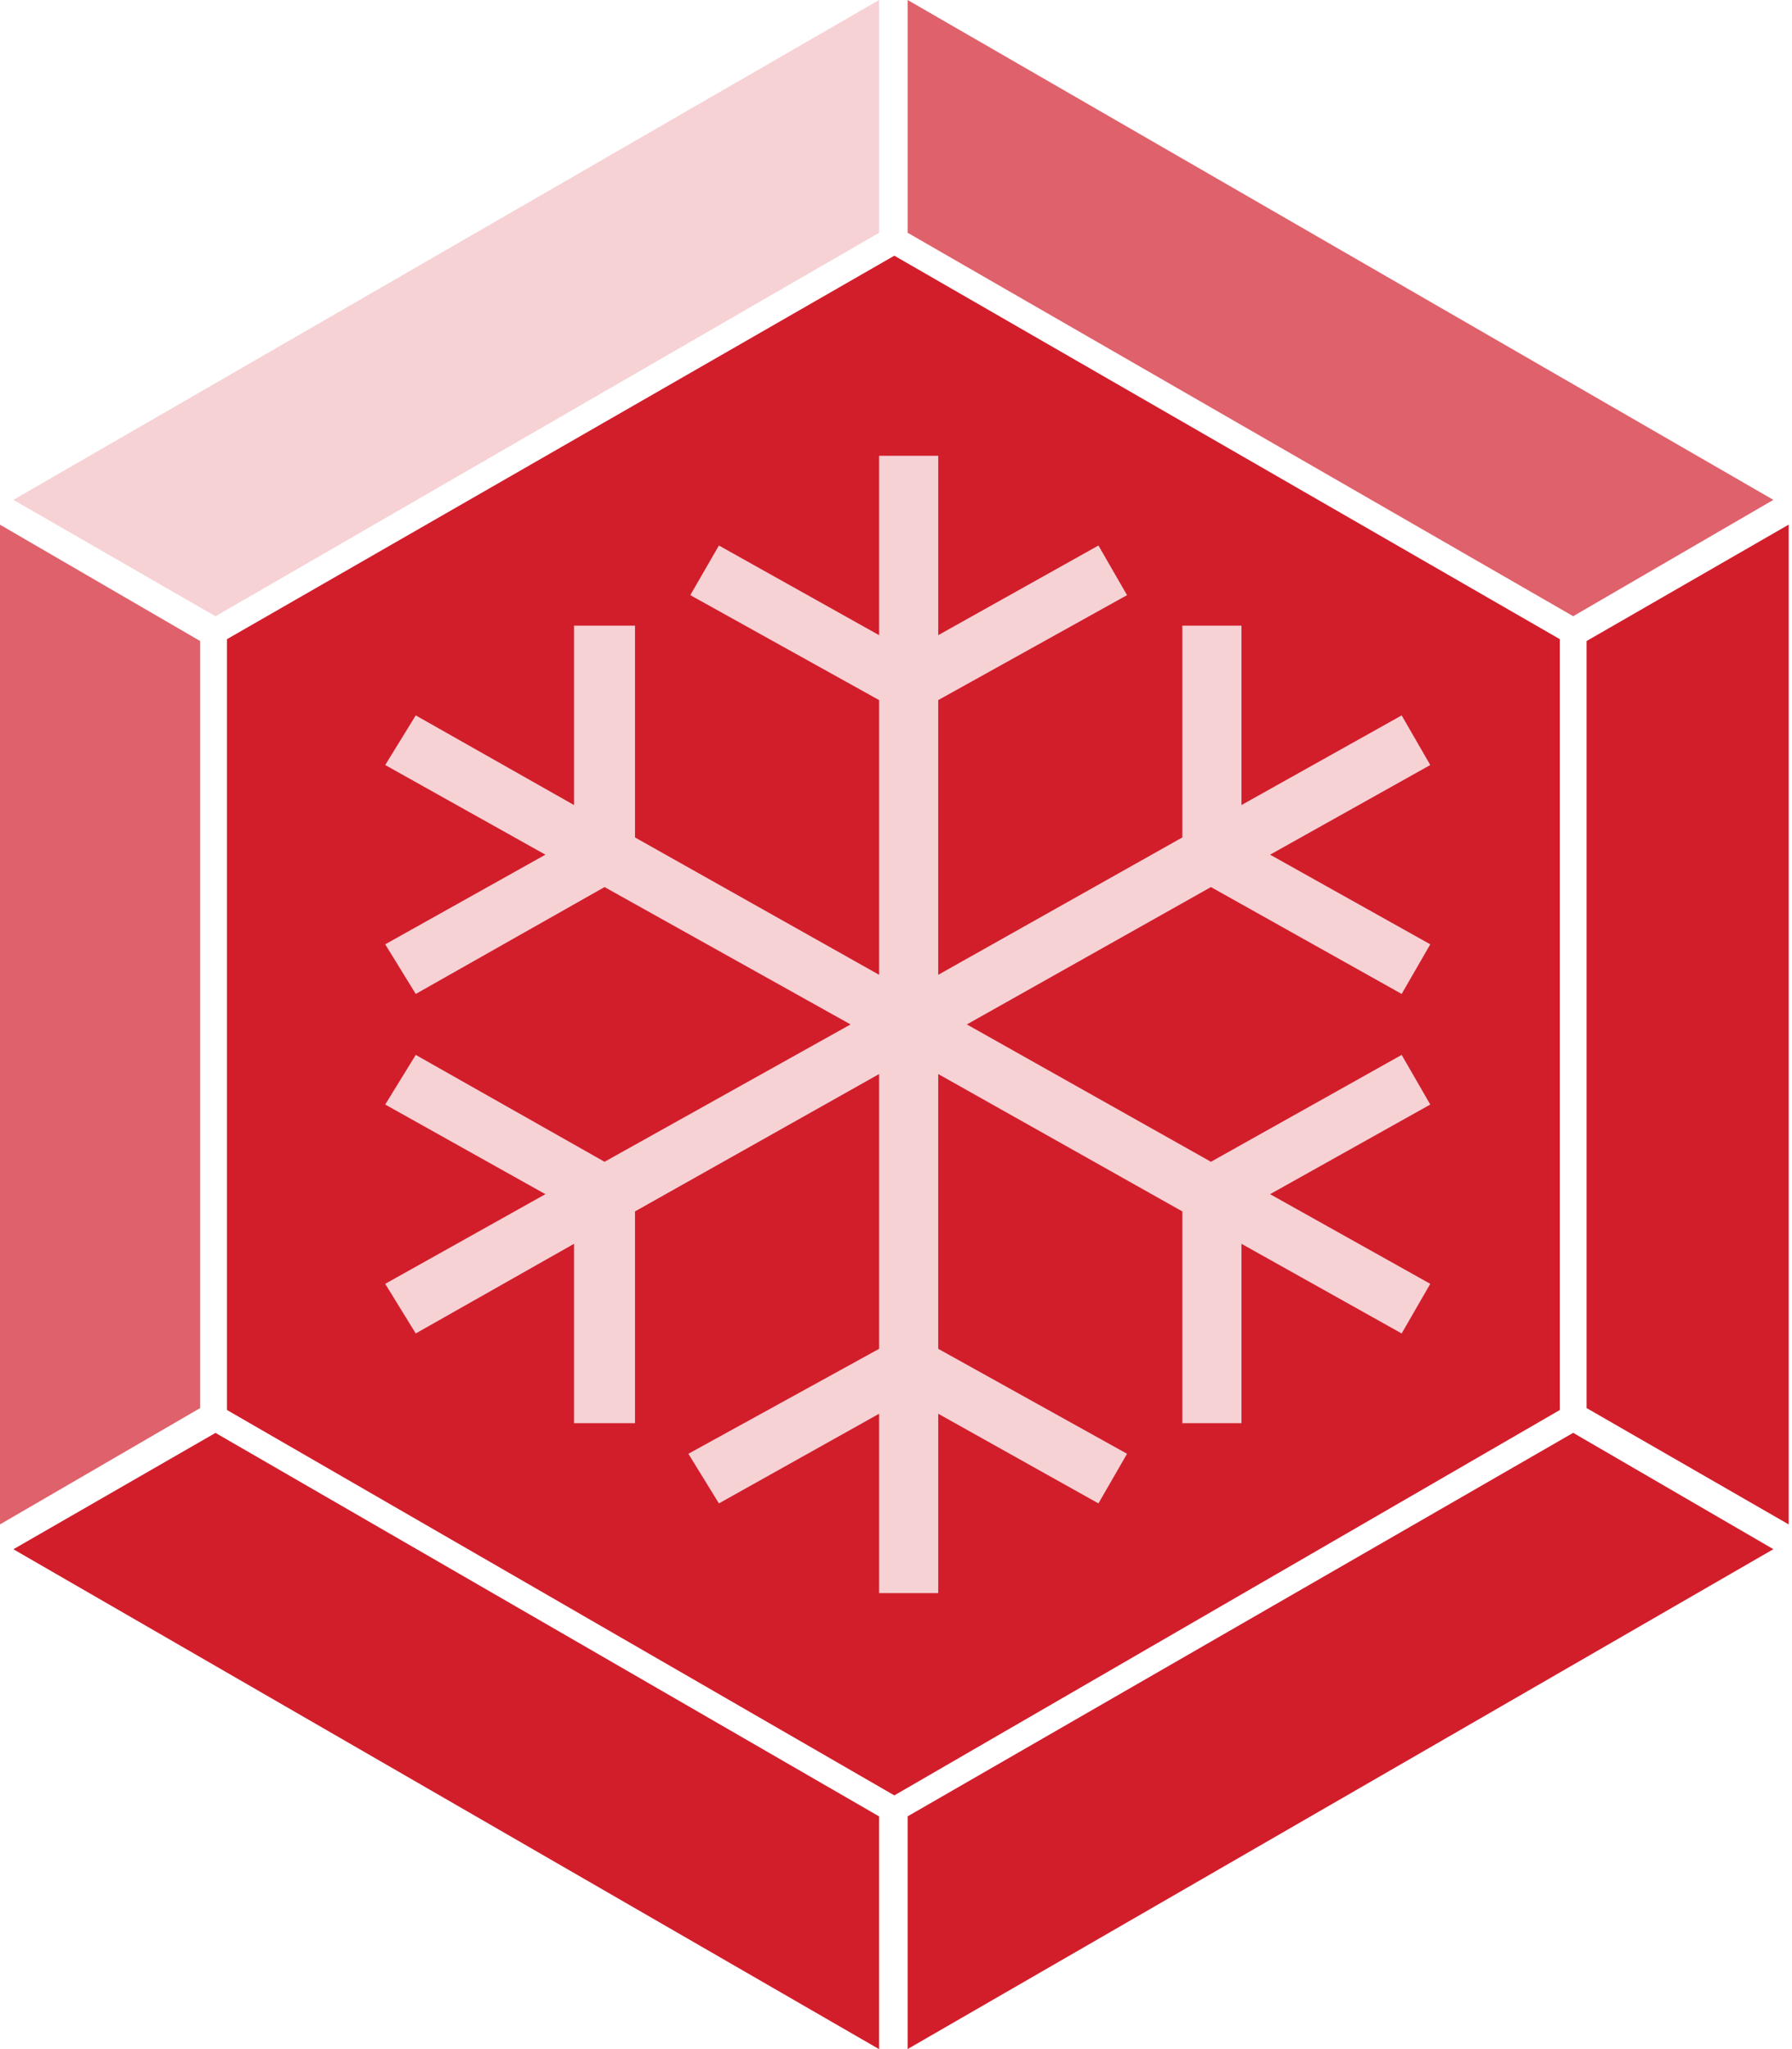<!-- Generated by IcoMoon.io -->
<svg version="1.1" xmlns="http://www.w3.org/2000/svg" width="28" height="32" viewBox="0 0 28 32">
<title>xsg</title>
<path fill="#d21e2b" d="M3.546 22.019v-12.037l10.428-5.989 10.399 5.989v12.037l-10.399 6.019z"></path>
<path fill="#df616b" d="M14.182 3.635v-3.635l13.527 7.806-3.128 1.817z"></path>
<path fill="#d21e2b" d="M24.79 21.989v-11.978l3.158-1.818v15.613zM14.182 28.365l10.399-5.989 3.128 1.817-13.527 7.806zM0.209 24.194l3.158-1.817 10.369 5.989v3.635z"></path>
<path fill="#df616b" d="M0 8.194l3.128 1.817v11.978l-3.128 1.817z"></path>
<path fill="#f6d2d5" d="M0.209 7.806l13.527-7.806v3.635l-10.369 5.989zM13.736 24.879v-2.801l-2.503 1.4-0.477-0.775 2.98-1.639v-4.291l-3.814 2.145v3.307h-0.953v-2.801l-2.473 1.4-0.477-0.775 2.503-1.4-2.503-1.4 0.477-0.775 2.95 1.669 3.844-2.145-3.844-2.145-2.95 1.669-0.477-0.775 2.503-1.4-2.503-1.4 0.477-0.775 2.473 1.4v-2.801h0.953v3.307l3.814 2.145v-4.29l-2.95-1.639 0.447-0.775 2.503 1.4v-2.801h0.924v2.801l2.503-1.4 0.447 0.775-2.95 1.639v4.29l3.814-2.145v-3.307h0.924v2.801l2.503-1.4 0.447 0.775-2.503 1.4 2.503 1.4-0.447 0.775-2.98-1.669-3.814 2.145 3.814 2.145 2.98-1.669 0.447 0.775-2.503 1.4 2.503 1.4-0.447 0.775-2.503-1.4v2.801h-0.924v-3.307l-3.814-2.145v4.291l2.95 1.639-0.447 0.775-2.503-1.4v2.801z"></path>
</svg>

